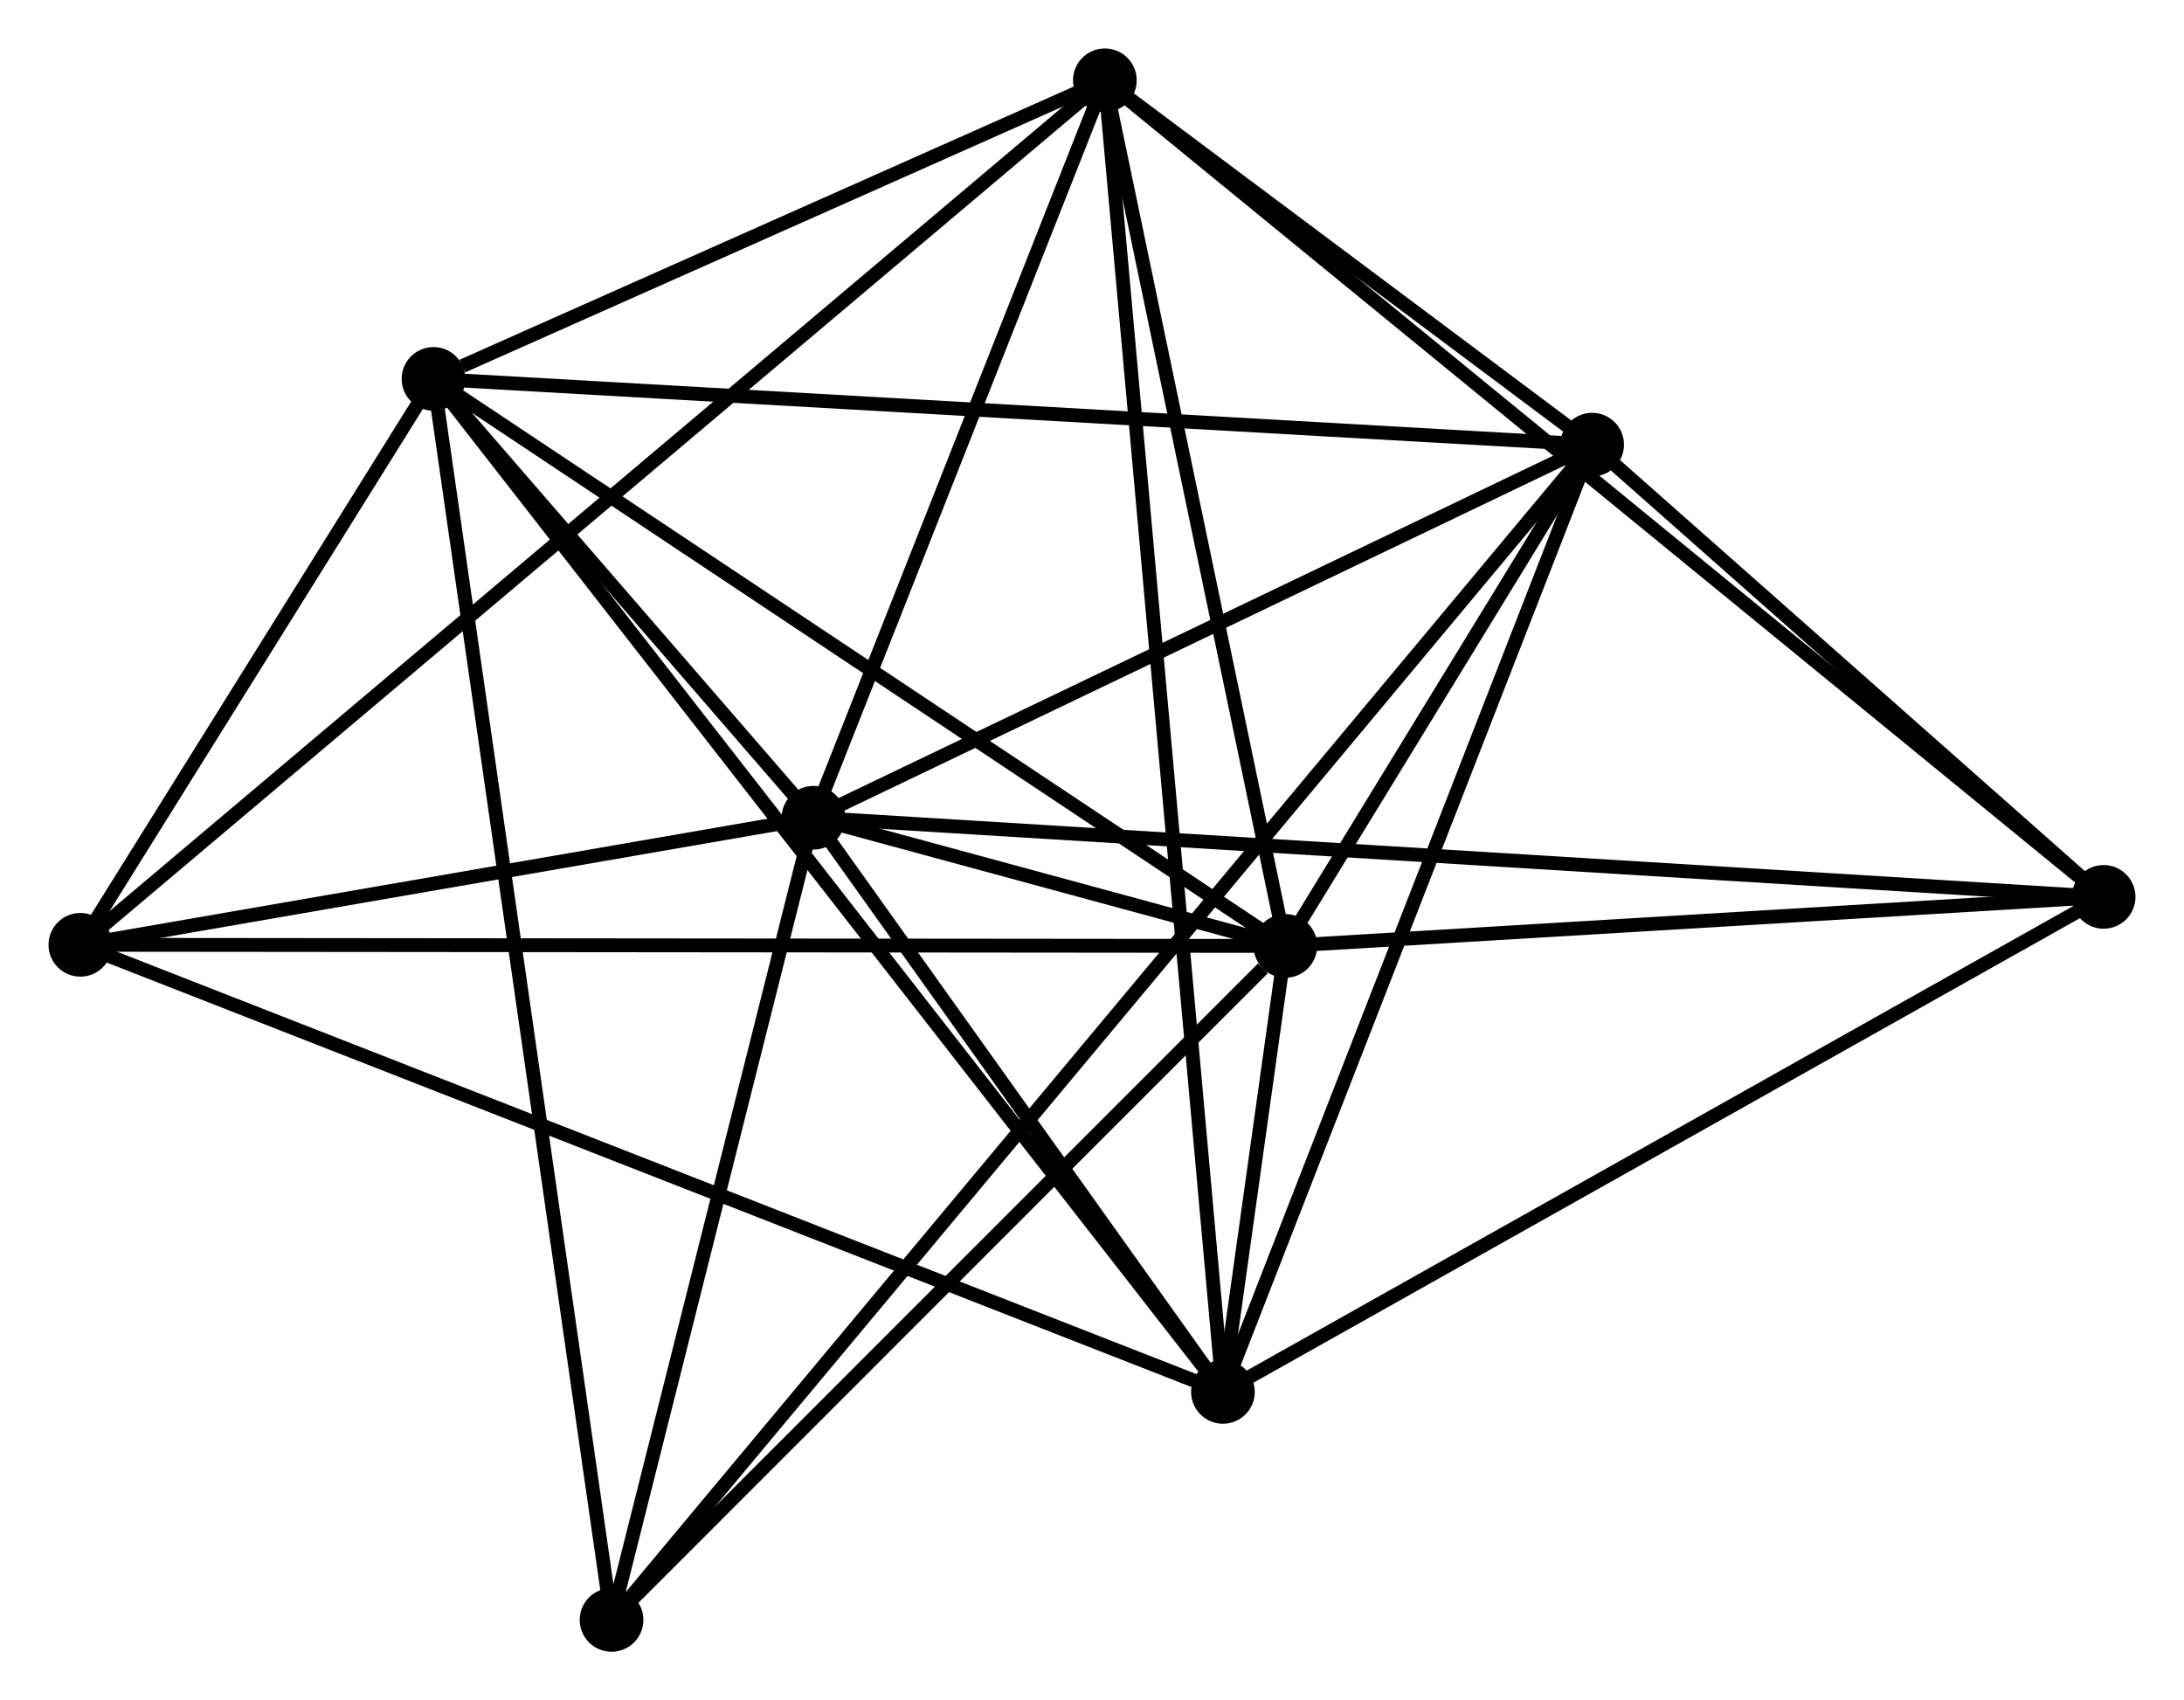<?xml version="1.0" encoding="UTF-8" standalone="no"?>
<!DOCTYPE svg PUBLIC "-//W3C//DTD SVG 1.1//EN"
 "http://www.w3.org/Graphics/SVG/1.1/DTD/svg11.dtd">
<!-- Generated by graphviz version 2.36.0 (20140111.2315)
 -->
<!-- Title: %3 Pages: 1 -->
<svg width="158pt" height="123pt"
 viewBox="0.00 0.00 157.77 122.83" xmlns="http://www.w3.org/2000/svg" xmlns:xlink="http://www.w3.org/1999/xlink">
<g id="graph0" class="graph" transform="scale(1 1) rotate(0) translate(4 118.831)">
<title>%3</title>
<!-- 0 -->
<g id="node1" class="node"><title>0</title>
<ellipse fill="black" stroke="black" cx="54.762" cy="-59.752" rx="1.8" ry="1.8"/>
</g>
<!-- 1 -->
<g id="node2" class="node"><title>1</title>
<ellipse fill="black" stroke="black" cx="88.853" cy="-50.493" rx="1.8" ry="1.8"/>
</g>
<!-- 0&#45;&#45;1 -->
<g id="edge1" class="edge"><title>0&#45;&#45;1</title>
<path fill="none" stroke="black" d="M56.595,-59.254C62.459,-57.661 80.733,-52.698 86.841,-51.039"/>
</g>
<!-- 2 -->
<g id="node3" class="node"><title>2</title>
<ellipse fill="black" stroke="black" cx="84.344" cy="-18.272" rx="1.8" ry="1.8"/>
</g>
<!-- 0&#45;&#45;2 -->
<g id="edge2" class="edge"><title>0&#45;&#45;2</title>
<path fill="none" stroke="black" d="M56.033,-57.969C60.899,-51.146 78.31,-26.733 83.111,-20.001"/>
</g>
<!-- 3 -->
<g id="node4" class="node"><title>3</title>
<ellipse fill="black" stroke="black" cx="27.312" cy="-91.457" rx="1.8" ry="1.8"/>
</g>
<!-- 0&#45;&#45;3 -->
<g id="edge3" class="edge"><title>0&#45;&#45;3</title>
<path fill="none" stroke="black" d="M53.583,-61.114C49.15,-66.234 33.495,-84.316 28.711,-89.841"/>
</g>
<!-- 4 -->
<g id="node5" class="node"><title>4</title>
<ellipse fill="black" stroke="black" cx="111.017" cy="-86.707" rx="1.8" ry="1.8"/>
</g>
<!-- 0&#45;&#45;4 -->
<g id="edge4" class="edge"><title>0&#45;&#45;4</title>
<path fill="none" stroke="black" d="M56.634,-60.648C65.175,-64.741 100.406,-81.623 109.081,-85.779"/>
</g>
<!-- 5 -->
<g id="node6" class="node"><title>5</title>
<ellipse fill="black" stroke="black" cx="75.814" cy="-113.031" rx="1.8" ry="1.8"/>
</g>
<!-- 0&#45;&#45;5 -->
<g id="edge5" class="edge"><title>0&#45;&#45;5</title>
<path fill="none" stroke="black" d="M55.463,-61.524C58.659,-69.614 71.843,-102.982 75.089,-111.197"/>
</g>
<!-- 6 -->
<g id="node7" class="node"><title>6</title>
<ellipse fill="black" stroke="black" cx="1.8" cy="-50.573" rx="1.8" ry="1.8"/>
</g>
<!-- 0&#45;&#45;6 -->
<g id="edge6" class="edge"><title>0&#45;&#45;6</title>
<path fill="none" stroke="black" d="M52.486,-59.357C43.775,-57.847 12.603,-52.445 4.008,-50.956"/>
</g>
<!-- 7 -->
<g id="node8" class="node"><title>7</title>
<ellipse fill="black" stroke="black" cx="147.97" cy="-54.035" rx="1.8" ry="1.8"/>
</g>
<!-- 0&#45;&#45;7 -->
<g id="edge7" class="edge"><title>0&#45;&#45;7</title>
<path fill="none" stroke="black" d="M56.709,-59.632C68.839,-58.888 133.935,-54.896 146.034,-54.154"/>
</g>
<!-- 8 -->
<g id="node9" class="node"><title>8</title>
<ellipse fill="black" stroke="black" cx="40.176" cy="-1.8" rx="1.8" ry="1.8"/>
</g>
<!-- 0&#45;&#45;8 -->
<g id="edge8" class="edge"><title>0&#45;&#45;8</title>
<path fill="none" stroke="black" d="M54.277,-57.823C52.062,-49.025 42.927,-12.731 40.678,-3.795"/>
</g>
<!-- 1&#45;&#45;2 -->
<g id="edge9" class="edge"><title>1&#45;&#45;2</title>
<path fill="none" stroke="black" d="M88.557,-48.379C87.727,-42.442 85.383,-25.691 84.601,-20.108"/>
</g>
<!-- 1&#45;&#45;3 -->
<g id="edge10" class="edge"><title>1&#45;&#45;3</title>
<path fill="none" stroke="black" d="M87.332,-51.505C78.891,-57.123 37.877,-84.425 29.006,-90.33"/>
</g>
<!-- 1&#45;&#45;4 -->
<g id="edge11" class="edge"><title>1&#45;&#45;4</title>
<path fill="none" stroke="black" d="M89.805,-52.049C93.385,-57.897 106.025,-78.55 109.888,-84.862"/>
</g>
<!-- 1&#45;&#45;5 -->
<g id="edge12" class="edge"><title>1&#45;&#45;5</title>
<path fill="none" stroke="black" d="M88.477,-52.297C86.606,-61.269 78.314,-101.04 76.27,-110.842"/>
</g>
<!-- 1&#45;&#45;6 -->
<g id="edge13" class="edge"><title>1&#45;&#45;6</title>
<path fill="none" stroke="black" d="M87.035,-50.494C75.706,-50.505 14.908,-50.561 3.608,-50.572"/>
</g>
<!-- 1&#45;&#45;7 -->
<g id="edge14" class="edge"><title>1&#45;&#45;7</title>
<path fill="none" stroke="black" d="M90.82,-50.611C99.795,-51.148 136.819,-53.367 145.935,-53.913"/>
</g>
<!-- 1&#45;&#45;8 -->
<g id="edge15" class="edge"><title>1&#45;&#45;8</title>
<path fill="none" stroke="black" d="M87.233,-48.873C79.711,-41.348 48.261,-9.888 41.472,-3.096"/>
</g>
<!-- 2&#45;&#45;3 -->
<g id="edge16" class="edge"><title>2&#45;&#45;3</title>
<path fill="none" stroke="black" d="M83.153,-19.8C75.731,-29.325 35.9,-80.437 28.497,-89.937"/>
</g>
<!-- 2&#45;&#45;4 -->
<g id="edge17" class="edge"><title>2&#45;&#45;4</title>
<path fill="none" stroke="black" d="M85.004,-19.963C88.662,-29.349 106.438,-74.959 110.283,-84.823"/>
</g>
<!-- 2&#45;&#45;5 -->
<g id="edge18" class="edge"><title>2&#45;&#45;5</title>
<path fill="none" stroke="black" d="M84.166,-20.251C83.056,-32.583 77.099,-98.763 75.991,-111.063"/>
</g>
<!-- 2&#45;&#45;6 -->
<g id="edge19" class="edge"><title>2&#45;&#45;6</title>
<path fill="none" stroke="black" d="M82.62,-18.947C71.878,-23.15 14.229,-45.709 3.515,-49.902"/>
</g>
<!-- 2&#45;&#45;7 -->
<g id="edge20" class="edge"><title>2&#45;&#45;7</title>
<path fill="none" stroke="black" d="M85.917,-19.156C94.643,-24.061 137.047,-47.895 146.218,-53.05"/>
</g>
<!-- 3&#45;&#45;4 -->
<g id="edge21" class="edge"><title>3&#45;&#45;4</title>
<path fill="none" stroke="black" d="M29.381,-91.34C40.962,-90.683 97.629,-87.467 109.021,-86.821"/>
</g>
<!-- 3&#45;&#45;5 -->
<g id="edge22" class="edge"><title>3&#45;&#45;5</title>
<path fill="none" stroke="black" d="M29.396,-92.384C37.374,-95.933 65.921,-108.631 73.792,-112.132"/>
</g>
<!-- 3&#45;&#45;6 -->
<g id="edge23" class="edge"><title>3&#45;&#45;6</title>
<path fill="none" stroke="black" d="M26.216,-89.701C22.02,-82.975 7.004,-58.913 2.864,-52.278"/>
</g>
<!-- 3&#45;&#45;8 -->
<g id="edge24" class="edge"><title>3&#45;&#45;8</title>
<path fill="none" stroke="black" d="M27.581,-89.585C29.255,-77.917 38.239,-15.3 39.909,-3.662"/>
</g>
<!-- 4&#45;&#45;5 -->
<g id="edge25" class="edge"><title>4&#45;&#45;5</title>
<path fill="none" stroke="black" d="M109.505,-87.838C103.714,-92.168 82.995,-107.662 77.282,-111.934"/>
</g>
<!-- 4&#45;&#45;7 -->
<g id="edge26" class="edge"><title>4&#45;&#45;7</title>
<path fill="none" stroke="black" d="M112.605,-85.303C118.683,-79.929 140.432,-60.699 146.429,-55.397"/>
</g>
<!-- 4&#45;&#45;8 -->
<g id="edge27" class="edge"><title>4&#45;&#45;8</title>
<path fill="none" stroke="black" d="M109.788,-85.234C101.189,-74.928 50.149,-13.753 41.44,-3.314"/>
</g>
<!-- 5&#45;&#45;6 -->
<g id="edge28" class="edge"><title>5&#45;&#45;6</title>
<path fill="none" stroke="black" d="M74.268,-111.727C64.636,-103.598 12.945,-59.978 3.337,-51.87"/>
</g>
<!-- 5&#45;&#45;7 -->
<g id="edge29" class="edge"><title>5&#45;&#45;7</title>
<path fill="none" stroke="black" d="M77.321,-111.799C86.712,-104.121 137.105,-62.918 146.471,-55.26"/>
</g>
</g>
</svg>
